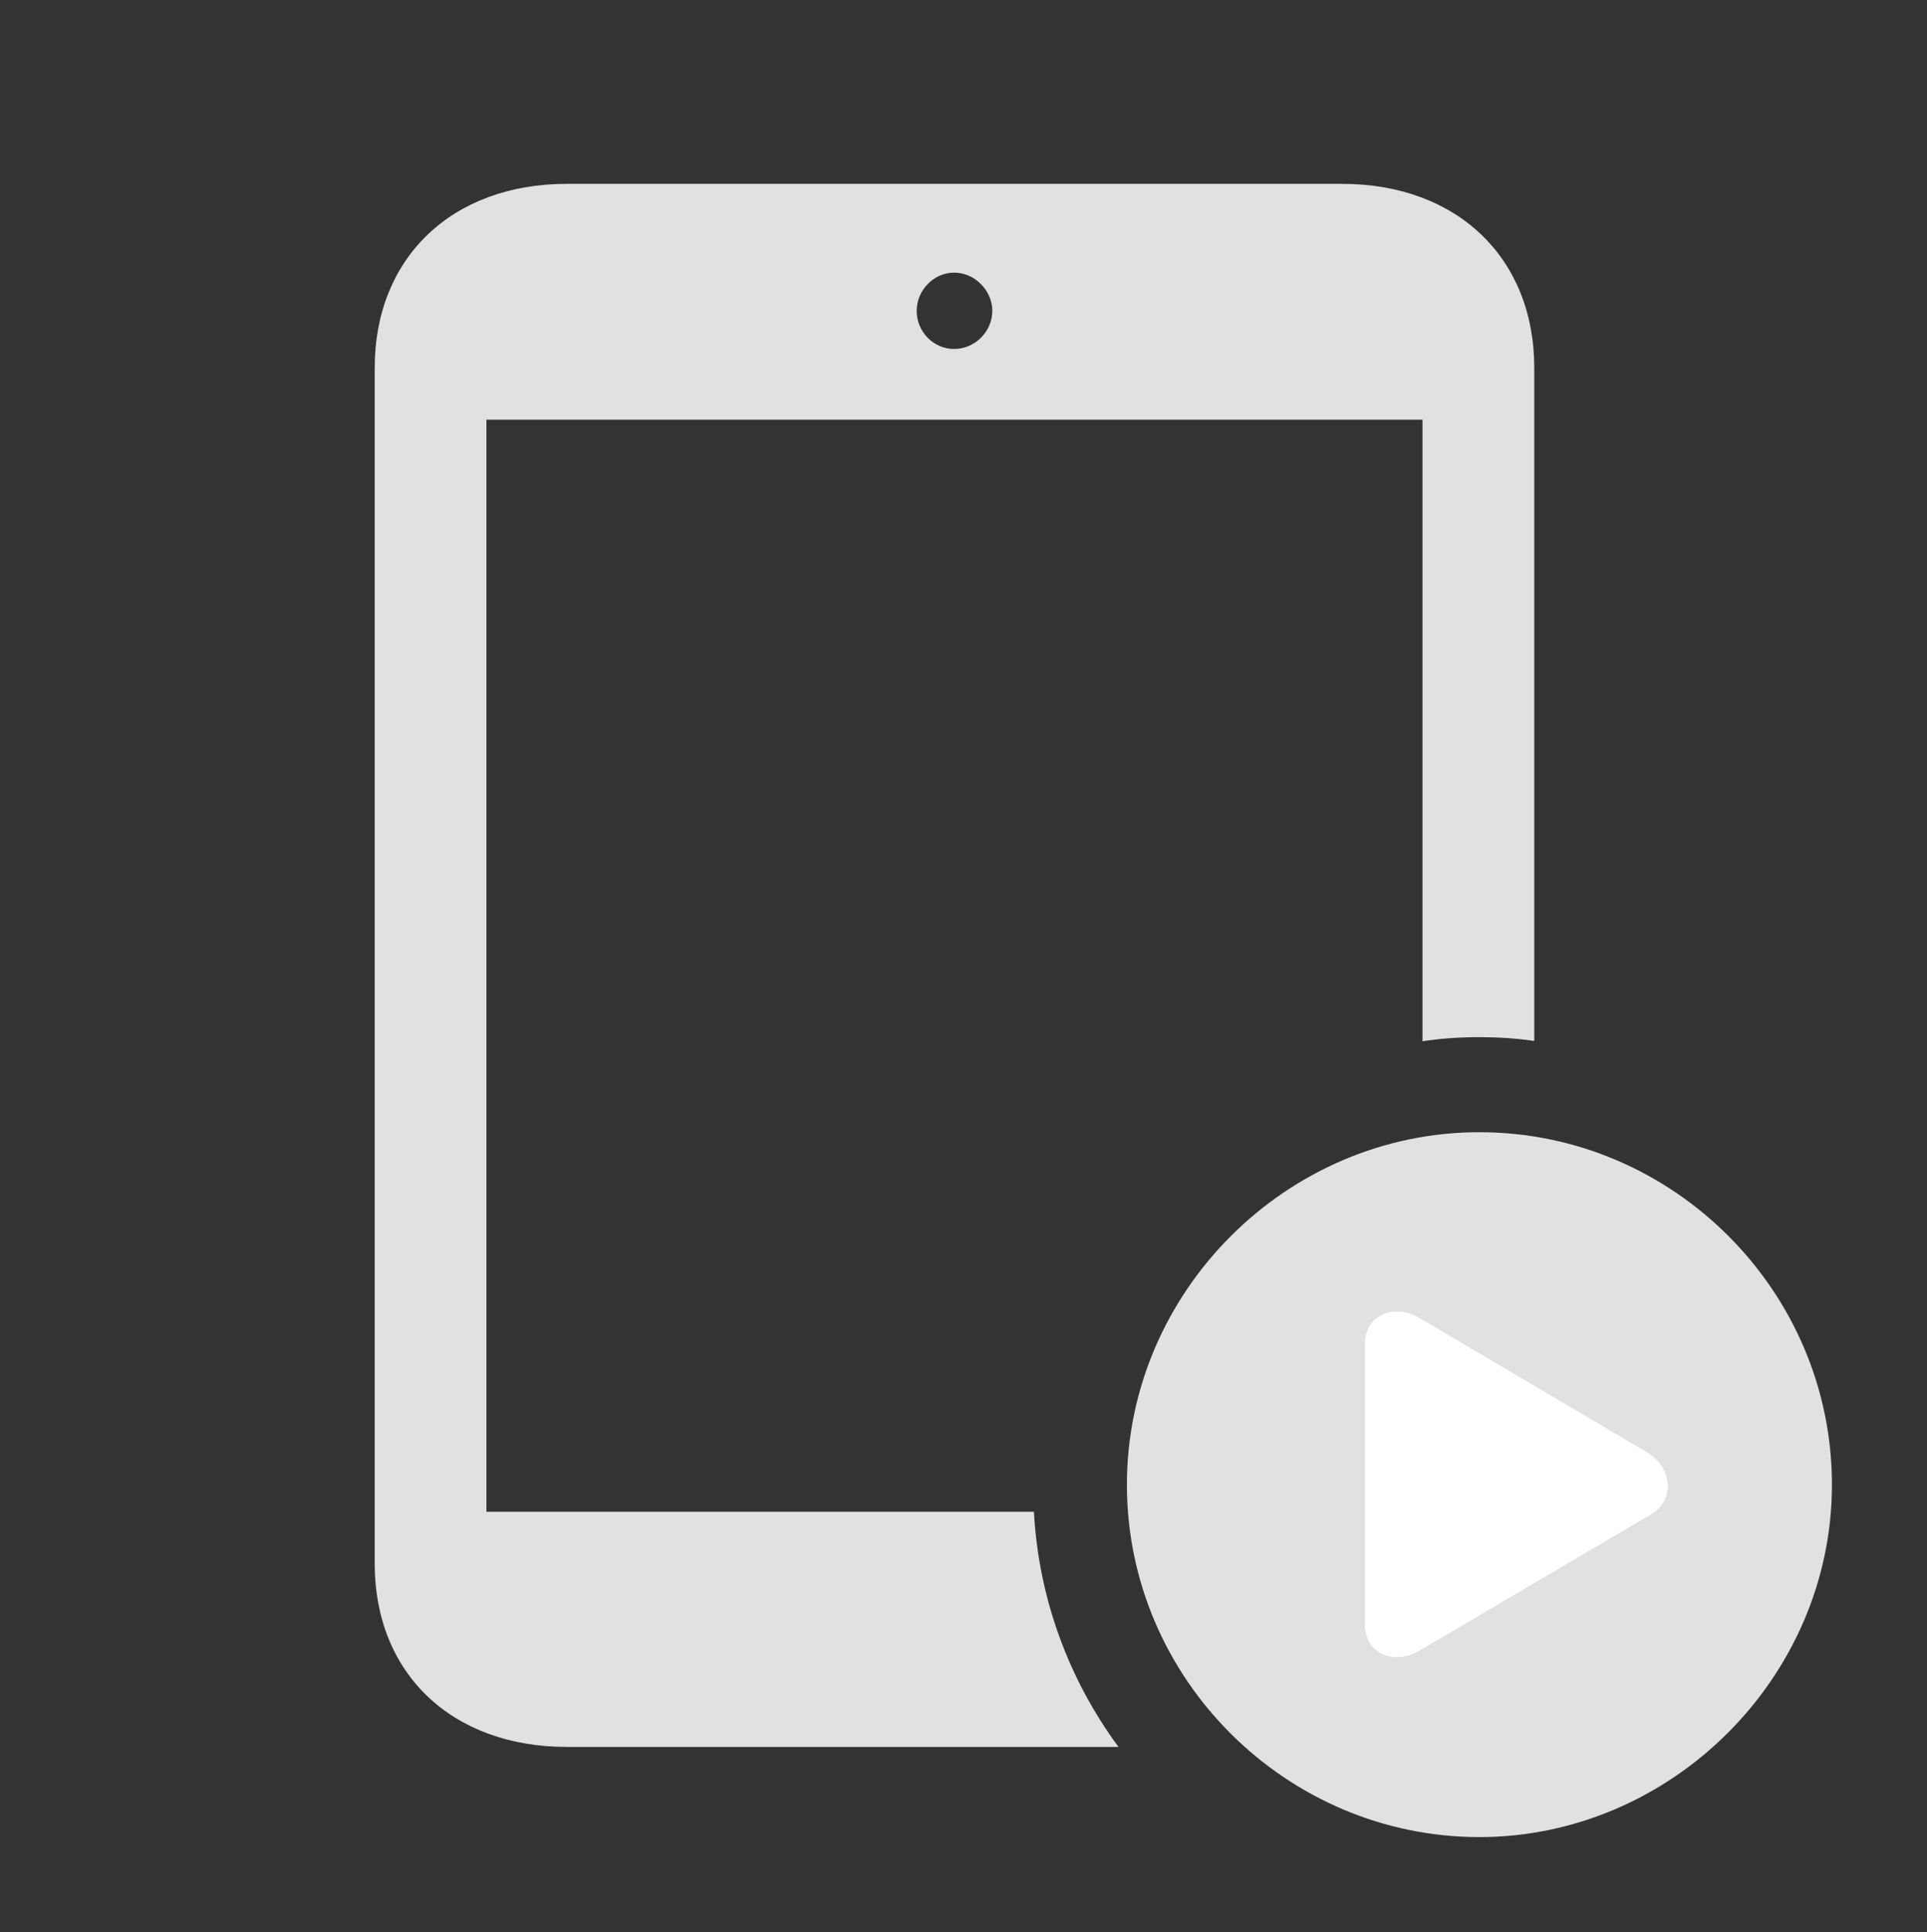 <?xml version="1.0" encoding="UTF-8"?>
<!--Generator: Apple Native CoreSVG 326-->
<!DOCTYPE svg
PUBLIC "-//W3C//DTD SVG 1.1//EN"
       "http://www.w3.org/Graphics/SVG/1.1/DTD/svg11.dtd">
<svg version="1.1" xmlns="http://www.w3.org/2000/svg" xmlns:xlink="http://www.w3.org/1999/xlink" viewBox="0 0 37.967 38.076">
 <rect x="0" y="0" width="37.967" height="38.076" fill="#333333" stroke="none"/>
 <g>
  <rect height="38.076" opacity="0" width="37.967" x="0" y="0"/>
  <path d="M30.229 7.246L30.229 20.514C29.876 20.462 29.515 20.439 29.148 20.439C28.768 20.439 28.393 20.464 28.027 20.52L28.027 8.271L9.584 8.271L9.584 29.791L20.371 29.791C20.464 31.518 21.069 33.112 22.037 34.426L11.17 34.426C8.9 34.426 7.383 32.977 7.383 30.816L7.383 7.246C7.383 5.086 8.9 3.623 11.17 3.623L26.441 3.623C28.711 3.623 30.229 5.086 30.229 7.246ZM18.061 6.125C18.061 6.535 18.389 6.877 18.799 6.877C19.209 6.877 19.551 6.535 19.551 6.125C19.551 5.729 19.209 5.373 18.799 5.373C18.389 5.373 18.061 5.729 18.061 6.125Z" fill="white" fill-opacity="0.85"/>
  <path d="M29.148 36.203C32.922 36.203 36.094 33.059 36.094 29.258C36.094 25.443 32.963 22.312 29.148 22.312C25.348 22.312 22.203 25.457 22.203 29.258C22.203 33.086 25.348 36.203 29.148 36.203Z" fill="white" fill-opacity="0.85"/>
  <path d="M26.893 32.02L26.893 26.482C26.893 25.908 27.48 25.676 27.973 25.977L32.443 28.615C32.963 28.93 33.004 29.559 32.525 29.846L27.973 32.525C27.48 32.826 26.893 32.594 26.893 32.02Z" fill="white"/>
 </g>
</svg>
